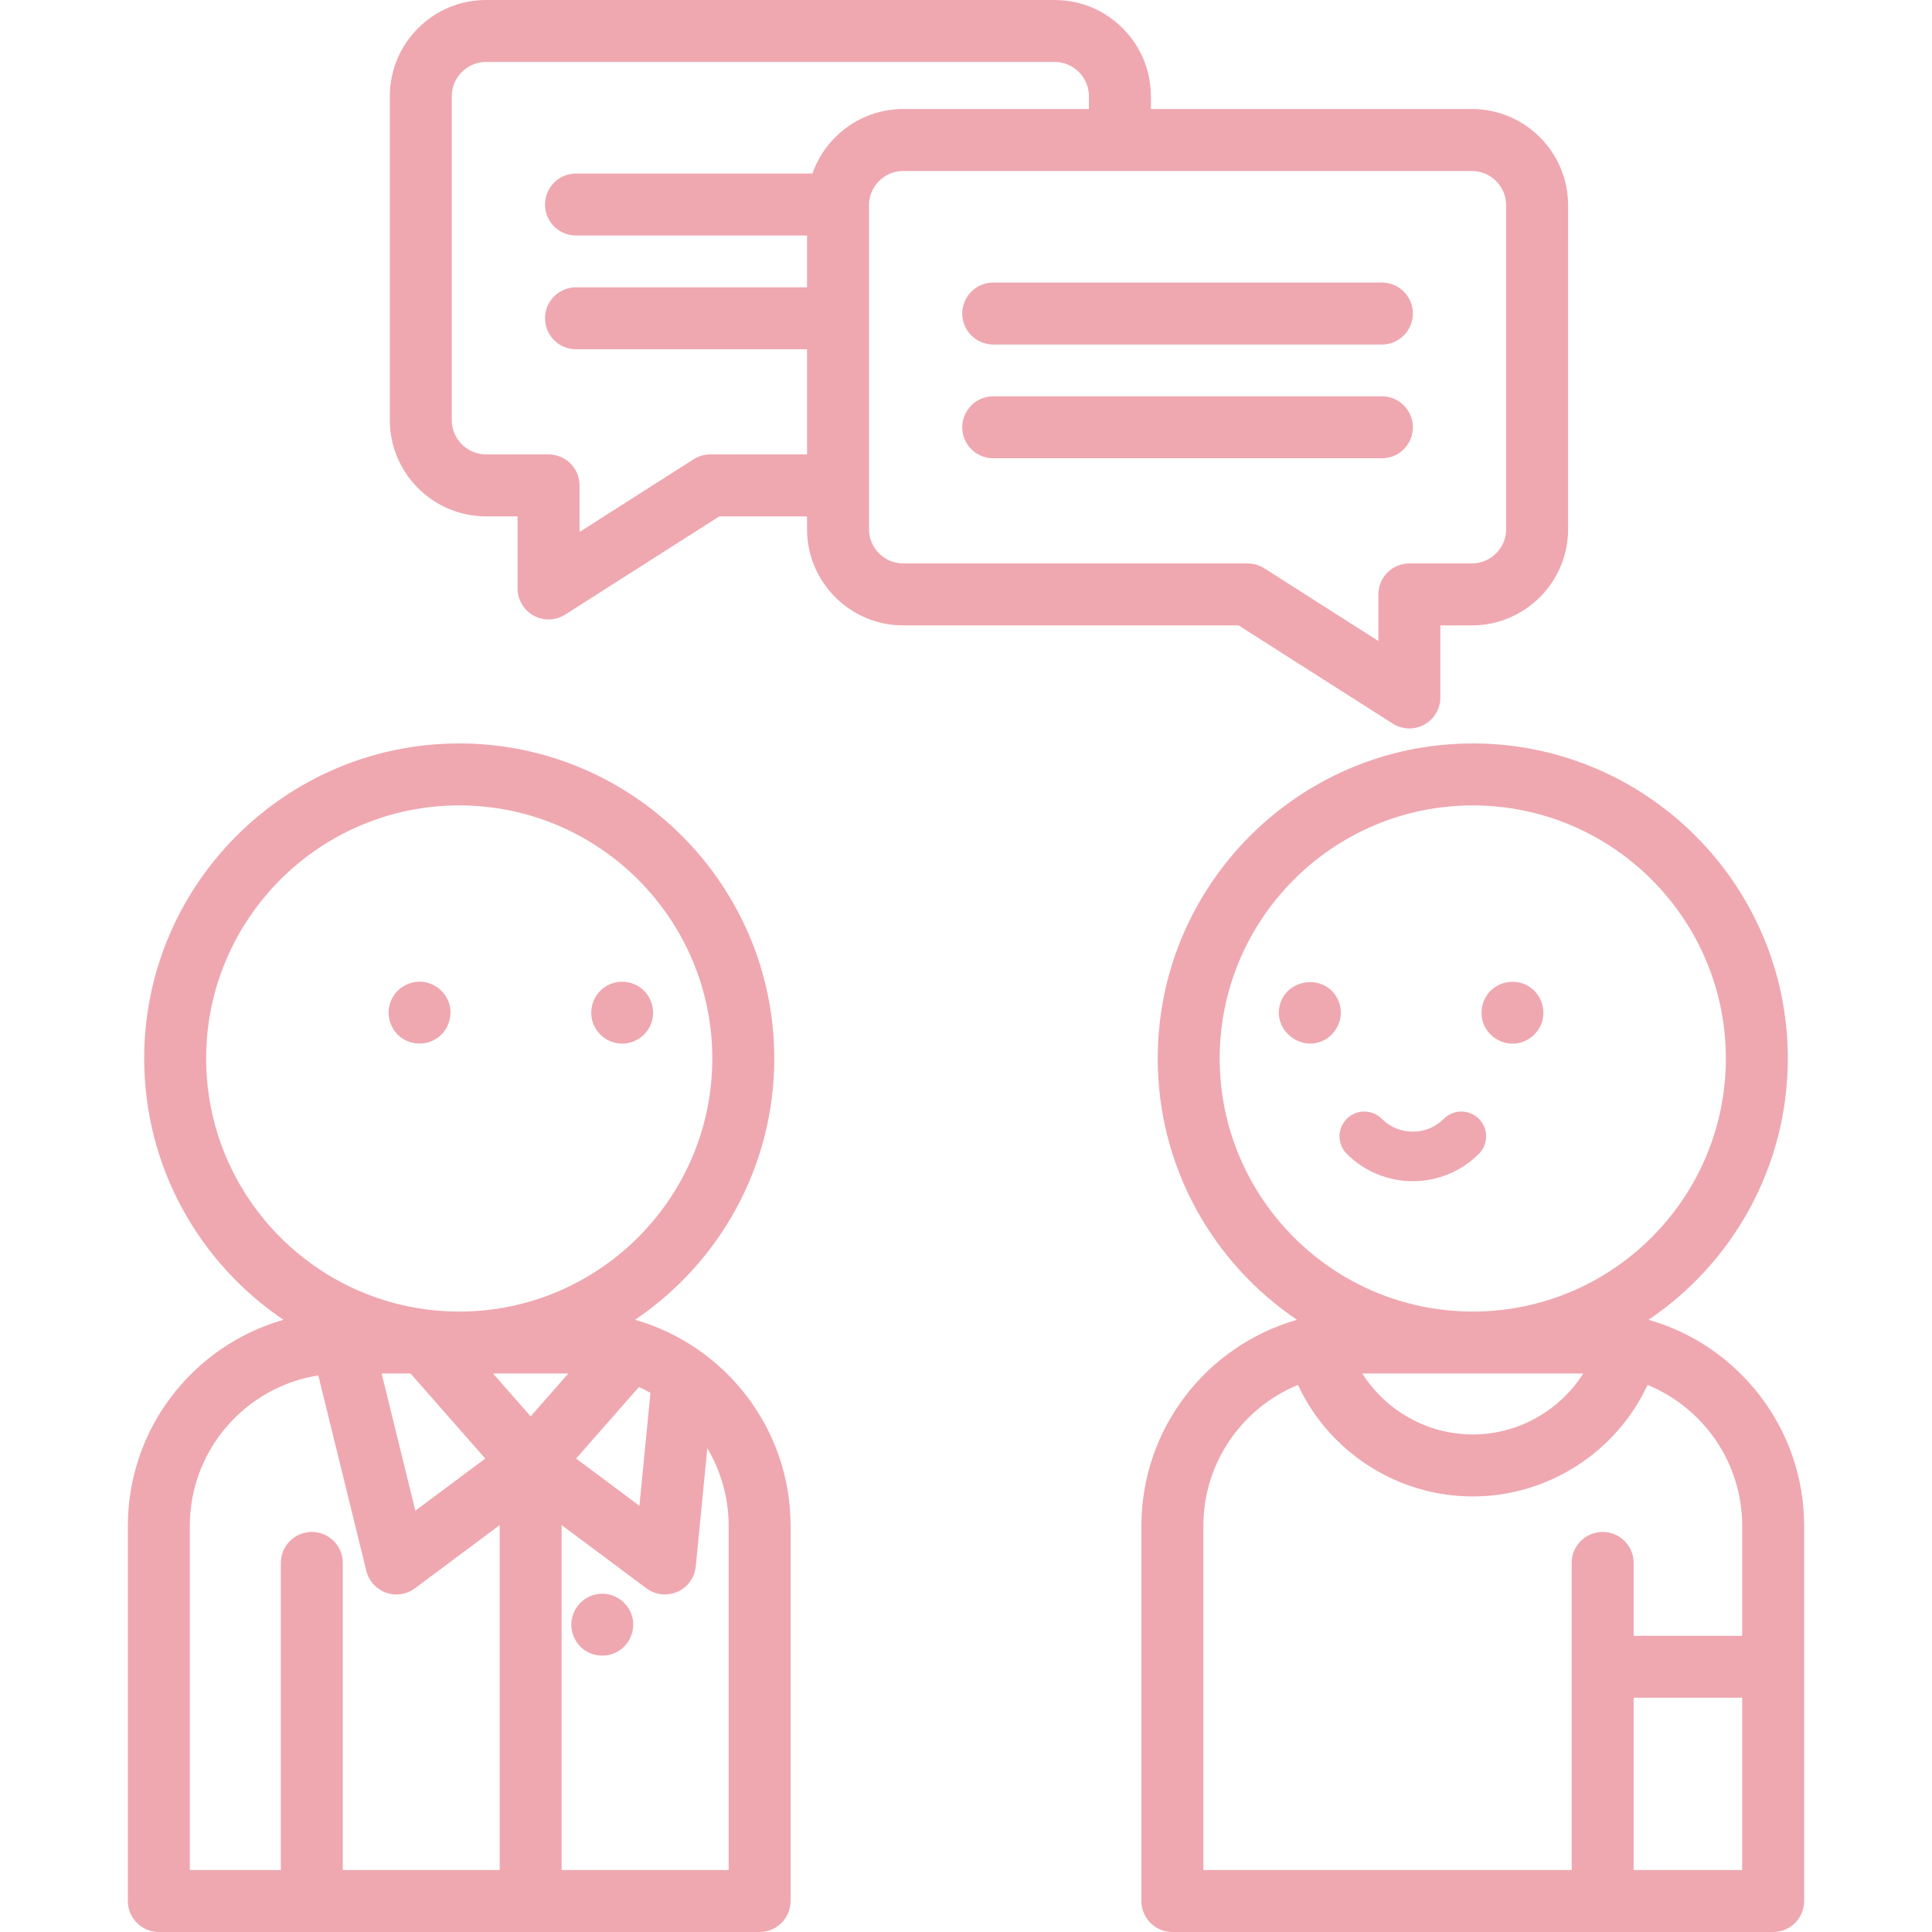 <?xml version="1.0" encoding="iso-8859-1"?>
<!-- Generator: Adobe Illustrator 18.0.0, SVG Export Plug-In . SVG Version: 6.00 Build 0)  -->
<!DOCTYPE svg PUBLIC "-//W3C//DTD SVG 1.1//EN" "http://www.w3.org/Graphics/SVG/1.1/DTD/svg11.dtd">
<svg xmlns="http://www.w3.org/2000/svg" xmlns:xlink="http://www.w3.org/1999/xlink" version="1.1" id="Capa_1" x="0px" y="0px" viewBox="0 0 467.689 467.689" style="enable-background:new 0 0 467.689 467.689;" xml:space="preserve" width="512px" height="512px">
<g>
	<path d="M153.721,319.489c20.321-13.714,33.71-36.951,33.71-63.257c0-42.052-34.211-76.263-76.263-76.263   s-76.263,34.211-76.263,76.263c0,26.306,13.389,49.543,33.71,63.257c-21.713,6.195-37.663,26.201-37.663,49.875v90.825   c0,4.142,3.358,7.5,7.5,7.5h145.432c4.142,0,7.5-3.358,7.5-7.5v-90.825C191.384,345.69,175.435,325.684,153.721,319.489z    M128.461,342.869l-9.109-10.374h18.218L128.461,342.869z M99.39,332.495l18.076,20.585l-16.921,12.622l-8.158-33.207H99.39z    M154.662,335.764c0.954,0.432,1.887,0.9,2.796,1.408l-2.669,27.345l-15.332-11.437L154.662,335.764z M49.905,256.232   c0-33.781,27.482-61.263,61.263-61.263s61.263,27.482,61.263,61.263s-27.482,61.263-61.263,61.263S49.905,290.013,49.905,256.232z    M45.952,369.364c0-18.367,13.502-33.637,31.101-36.415l11.625,47.318c0.6,2.442,2.383,4.42,4.75,5.27   c0.824,0.296,1.68,0.441,2.532,0.441c1.594,0,3.171-0.508,4.485-1.488l20.516-15.304v83.503H82.984v-74.346   c0-4.142-3.358-7.5-7.5-7.5s-7.5,3.358-7.5,7.5v74.346H45.952V369.364z M176.384,452.689h-40.422v-83.503l20.516,15.304   c1.318,0.983,2.895,1.488,4.485,1.488c1.027,0,2.06-0.211,3.032-0.641c2.475-1.094,4.169-3.437,4.432-6.131l2.795-28.63   c3.275,5.506,5.163,11.929,5.163,18.788V452.689z" fill="#efa8b0"/>
	<path d="M152.717,390.424c-1.193-2.828-4.026-4.704-7.109-4.625c-3.274,0.084-6.157,2.347-7.039,5.495   c-0.86,3.067,0.403,6.477,3.058,8.241c2.626,1.744,6.179,1.644,8.69-0.261C152.995,397.24,154.036,393.537,152.717,390.424   C152.527,389.974,152.908,390.874,152.717,390.424z" fill="#efa8b0"/>
	<path d="M108.487,242.273c-1.169-2.767-3.904-4.63-6.925-4.63c-3.01,0-5.769,1.862-6.925,4.63   c-1.232,2.951-0.384,6.499,2.054,8.571c2.48,2.107,6.132,2.369,8.88,0.627C108.601,249.552,109.889,245.595,108.487,242.273   C108.297,241.824,108.677,242.724,108.487,242.273z" fill="#efa8b0"/>
	<path d="M143.688,248.014c1.193,2.824,4.03,4.704,7.112,4.625c3.327-0.085,6.281-2.446,7.086-5.677   c0.718-2.883-0.382-6.001-2.747-7.797c-2.598-1.972-6.297-2.012-8.932-0.09C143.427,241.102,142.374,244.834,143.688,248.014   C143.877,248.463,143.498,247.554,143.688,248.014z" fill="#efa8b0"/>
	<path d="M337.142,175.164c1.226,0.781,2.626,1.174,4.029,1.174c1.24,0,2.481-0.307,3.607-0.925c2.4-1.317,3.893-3.837,3.893-6.575   v-17.443h7.631c12.847,0,23.299-10.452,23.299-23.298V49.688c0-12.847-10.452-23.299-23.299-23.299h-77.698V23.3   c0-12.848-10.452-23.3-23.3-23.3h-137.64c-12.848,0-23.3,10.453-23.3,23.3v78.4c0,12.848,10.453,23.3,23.3,23.3h7.63v17.45   c0,2.738,1.492,5.259,3.893,6.576c1.126,0.618,2.367,0.924,3.606,0.924c1.404,0,2.805-0.394,4.031-1.175L174.13,125h21.231v3.097   c0,12.847,10.452,23.298,23.298,23.298h81.171L337.142,175.164z M171.944,110c-1.428,0-2.827,0.408-4.031,1.175l-27.619,17.602   V117.5c0-4.142-3.358-7.5-7.5-7.5h-15.13c-4.577,0-8.3-3.723-8.3-8.3V23.3c0-4.577,3.724-8.3,8.3-8.3h137.64   c4.576,0,8.3,3.724,8.3,8.3v3.089H218.66c-10.157,0-18.811,6.536-21.992,15.621h-57.233c-4.142,0-7.5,3.358-7.5,7.5   s3.358,7.5,7.5,7.5h55.927v12.54h-55.927c-4.142,0-7.5,3.358-7.5,7.5s3.358,7.5,7.5,7.5h55.927V110H171.944z M210.361,128.097   V49.688c0-4.576,3.723-8.299,8.298-8.299h137.642c4.576,0,8.299,3.723,8.299,8.299v78.408c0,4.576-3.723,8.298-8.299,8.298h-15.131   c-4.143,0-7.5,3.358-7.5,7.5v11.273l-27.625-17.599c-1.204-0.767-2.602-1.174-4.029-1.174H218.66   C214.084,136.395,210.361,132.672,210.361,128.097z" fill="#efa8b0"/>
	<path d="M240.438,83.4h94.085c4.143,0,7.5-3.358,7.5-7.5s-3.357-7.5-7.5-7.5h-94.085c-4.143,0-7.5,3.358-7.5,7.5   S236.296,83.4,240.438,83.4z" fill="#efa8b0"/>
	<path d="M342.023,103.438c0-4.142-3.357-7.5-7.5-7.5h-94.085c-4.143,0-7.5,3.358-7.5,7.5s3.357,7.5,7.5,7.5h94.085   C338.666,110.938,342.023,107.58,342.023,103.438z" fill="#efa8b0"/>
	<path d="M399.074,319.489c20.321-13.714,33.71-36.951,33.71-63.257c0-42.052-34.211-76.263-76.263-76.263   s-76.264,34.211-76.264,76.263c0,26.306,13.389,49.543,33.71,63.257c-21.714,6.195-37.663,26.201-37.663,49.875v90.825   c0,4.142,3.357,7.5,7.5,7.5h145.433c4.143,0,7.5-3.358,7.5-7.5v-90.825C436.737,345.69,420.788,325.684,399.074,319.489z    M383.26,332.495c-5.698,8.977-15.711,14.751-26.741,14.751s-21.042-5.774-26.741-14.751H383.26z M295.258,256.232   c0-33.781,27.482-61.263,61.264-61.263c33.78,0,61.263,27.482,61.263,61.263s-27.482,61.263-61.263,61.263   C322.74,317.495,295.258,290.013,295.258,256.232z M291.305,369.364c0-15.385,9.475-28.593,22.894-34.11   c7.547,16.208,24.001,26.992,42.321,26.992c18.32,0,34.774-10.785,42.321-26.993c13.42,5.517,22.897,18.726,22.897,34.111v26.622   h-26.272v-17.642c0-4.142-3.357-7.5-7.5-7.5s-7.5,3.358-7.5,7.5v74.346h-89.16V369.364z M395.465,452.689v-41.704h26.272v41.704   H395.465z" fill="#efa8b0"/>
	<path d="M359.197,248.014c1.323,3.125,4.65,5.056,8.029,4.546c2.966-0.448,5.427-2.672,6.169-5.575   c0.779-3.047-0.506-6.331-3.108-8.081c-2.95-1.984-6.946-1.524-9.47,0.93C358.724,241.99,358.045,245.217,359.197,248.014   C359.388,248.463,359.008,247.554,359.197,248.014z" fill="#efa8b0"/>
	<path d="M324.428,243.674c-0.18-0.962-0.589-1.877-1.11-2.7c-3.784-5.537-12.651-3.586-13.655,3.068   c-0.913,6.044,5.784,10.658,11.109,7.62C323.547,250.078,325.068,246.82,324.428,243.674   C324.338,243.194,324.527,244.164,324.428,243.674z" fill="#efa8b0"/>
	<path d="M357.996,270.838c-2.342-2.343-6.143-2.343-8.484,0c-2.005,2.004-4.67,3.108-7.504,3.108s-5.499-1.104-7.504-3.108   c-2.342-2.343-6.143-2.343-8.484,0c-2.344,2.343-2.344,6.142,0,8.485c4.407,4.408,10.198,6.612,15.988,6.612   s11.581-2.204,15.988-6.612C360.34,276.98,360.34,273.182,357.996,270.838z" fill="#efa8b0"/>
</g>
<g>
</g>
<g>
</g>
<g>
</g>
<g>
</g>
<g>
</g>
<g>
</g>
<g>
</g>
<g>
</g>
<g>
</g>
<g>
</g>
<g>
</g>
<g>
</g>
<g>
</g>
<g>
</g>
<g>
</g>
</svg>

